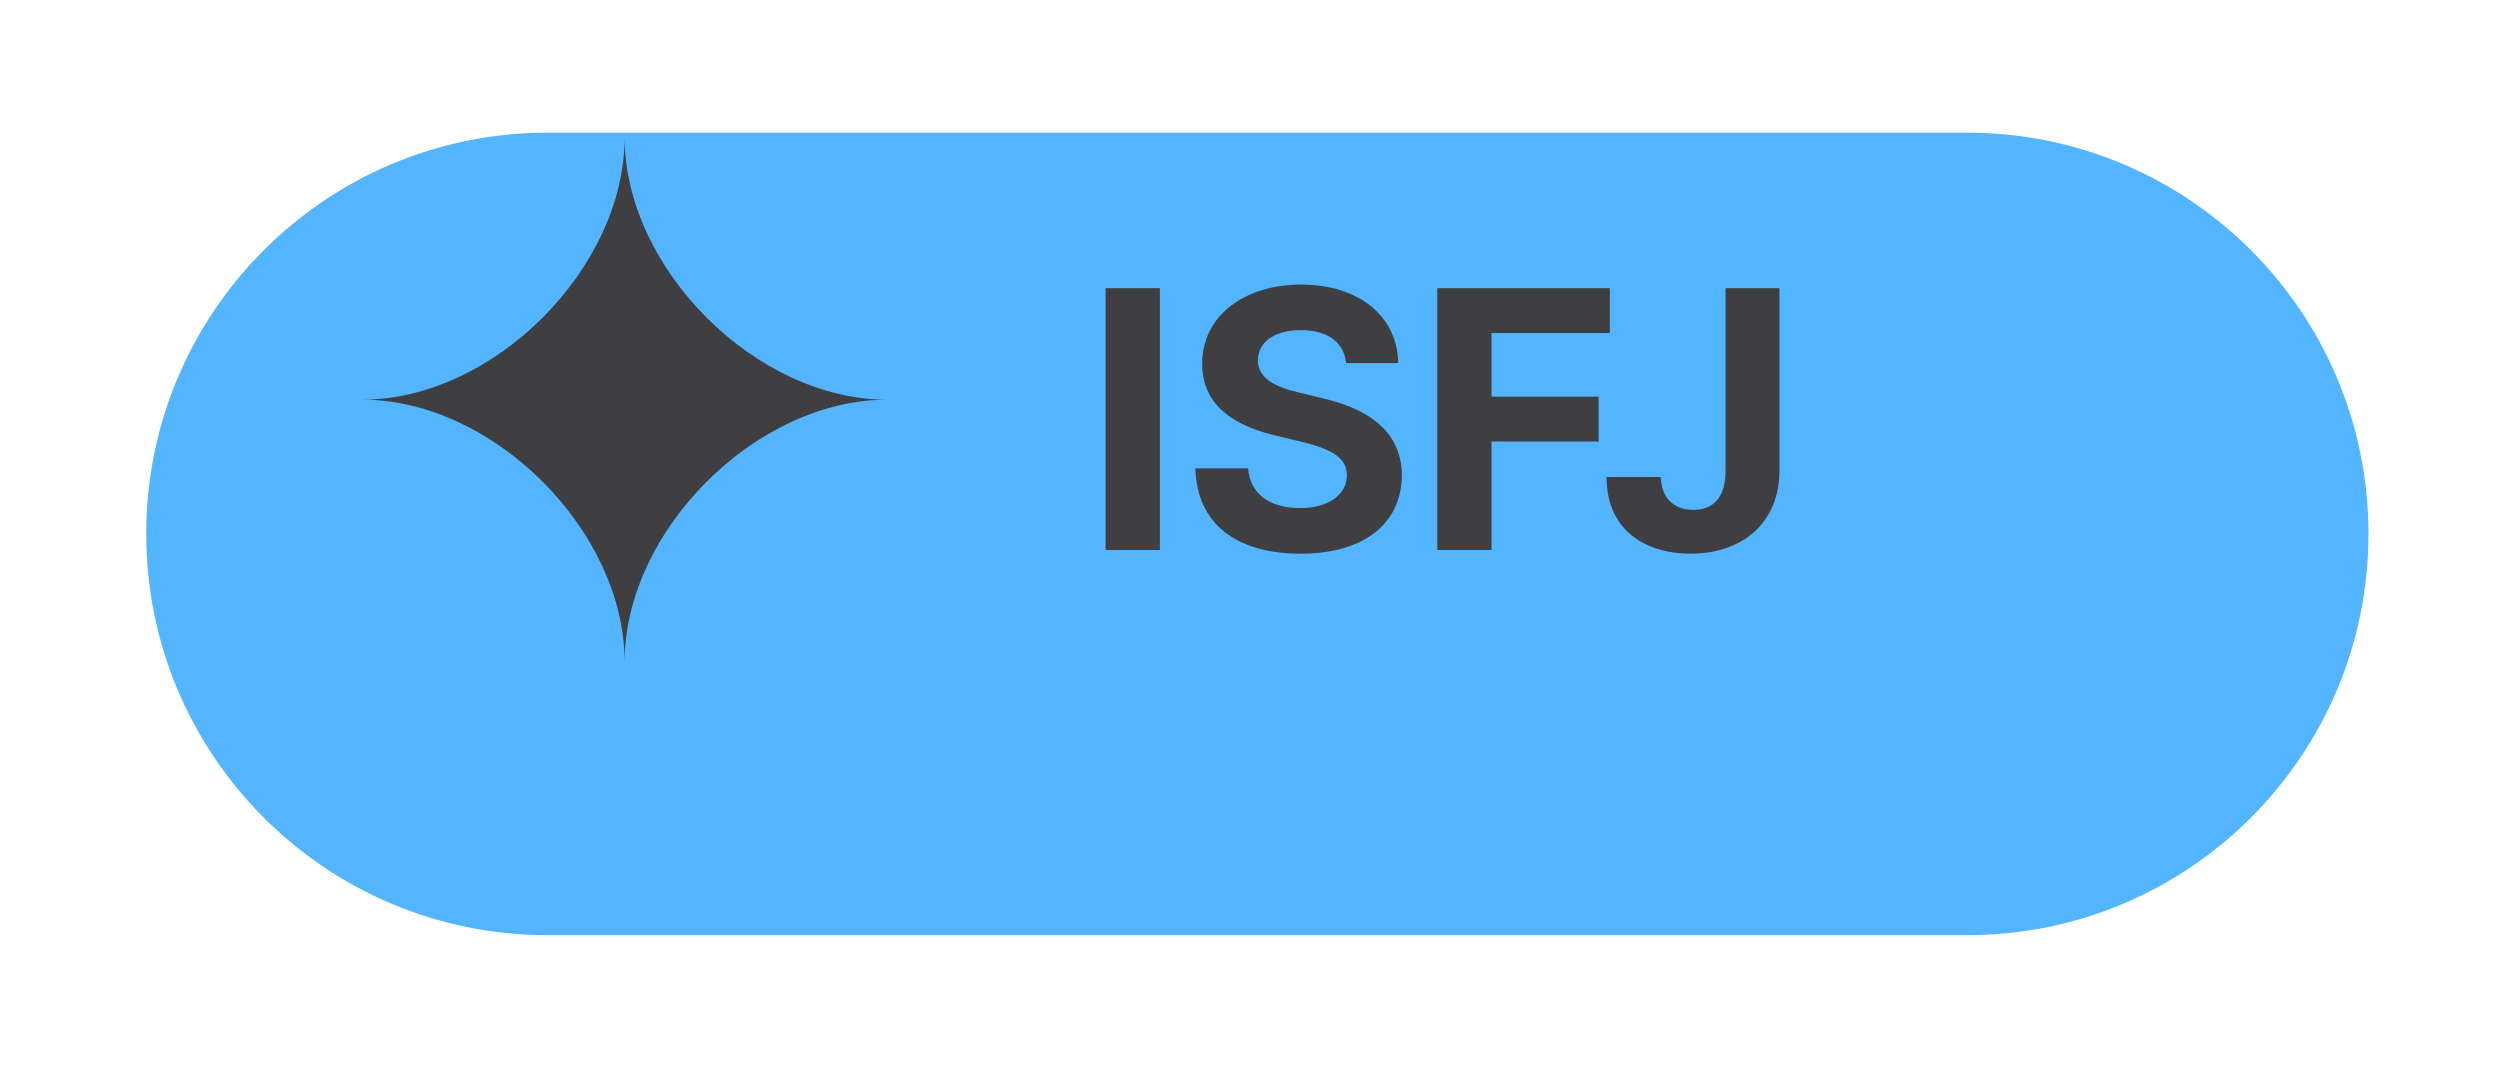 <svg width="81" height="35" viewBox="0 0 81 35" fill="none" xmlns="http://www.w3.org/2000/svg">
<g filter="url(#filter0_d_2472_1027)">
<path d="M4.738 13.299C4.738 6.119 10.559 0.299 17.738 0.299H63.738C70.918 0.299 76.738 6.119 76.738 13.299C76.738 20.479 70.918 26.299 63.738 26.299H17.738C10.559 26.299 4.738 20.479 4.738 13.299Z" fill="#53B5FF"/>
</g>
<path d="M37.58 9.337H35.822V17.821H37.58V9.337ZM43.615 11.763H45.303C45.279 10.263 44.043 9.22 42.162 9.22C40.305 9.22 38.945 10.245 38.951 11.786C38.951 13.028 39.83 13.743 41.26 14.095L42.185 14.317C43.111 14.546 43.639 14.815 43.639 15.396C43.639 16.028 43.041 16.462 42.115 16.462C41.178 16.462 40.498 16.028 40.44 15.173H38.728C38.781 16.995 40.088 17.944 42.139 17.939C44.207 17.944 45.414 16.948 45.42 15.396C45.414 13.983 44.33 13.245 42.877 12.911L42.115 12.724C41.383 12.56 40.75 12.284 40.756 11.669C40.762 11.106 41.26 10.696 42.15 10.696C43.012 10.696 43.545 11.089 43.615 11.763ZM46.568 17.821H48.326V14.306H51.795V12.852H48.326V10.79H52.158V9.337H46.568V17.821ZM55.908 9.337V15.255C55.908 16.087 55.539 16.52 54.865 16.52C54.232 16.52 53.822 16.128 53.81 15.454H52.053C52.047 17.13 53.248 17.939 54.783 17.939C56.488 17.939 57.654 16.901 57.654 15.255V9.337H55.908Z" fill="#3F3F41"/>
<path d="M20.238 4.449C20.238 8.697 15.985 12.949 11.738 12.949C15.986 12.949 20.238 17.202 20.238 21.449C20.238 17.202 24.491 12.95 28.738 12.95C24.491 12.949 20.238 8.697 20.238 4.449Z" fill="#3F3F41"/>
<defs>
<filter id="filter0_d_2472_1027" x="0.738" y="0.299" width="80" height="34" filterUnits="userSpaceOnUse" color-interpolation-filters="sRGB">
<feFlood flood-opacity="0" result="BackgroundImageFix"/>
<feColorMatrix in="SourceAlpha" type="matrix" values="0 0 0 0 0 0 0 0 0 0 0 0 0 0 0 0 0 0 127 0" result="hardAlpha"/>
<feOffset dy="4"/>
<feGaussianBlur stdDeviation="2"/>
<feComposite in2="hardAlpha" operator="out"/>
<feColorMatrix type="matrix" values="0 0 0 0 0 0 0 0 0 0 0 0 0 0 0 0 0 0 0.25 0"/>
<feBlend mode="normal" in2="BackgroundImageFix" result="effect1_dropShadow_2472_1027"/>
<feBlend mode="normal" in="SourceGraphic" in2="effect1_dropShadow_2472_1027" result="shape"/>
</filter>
</defs>
</svg>

